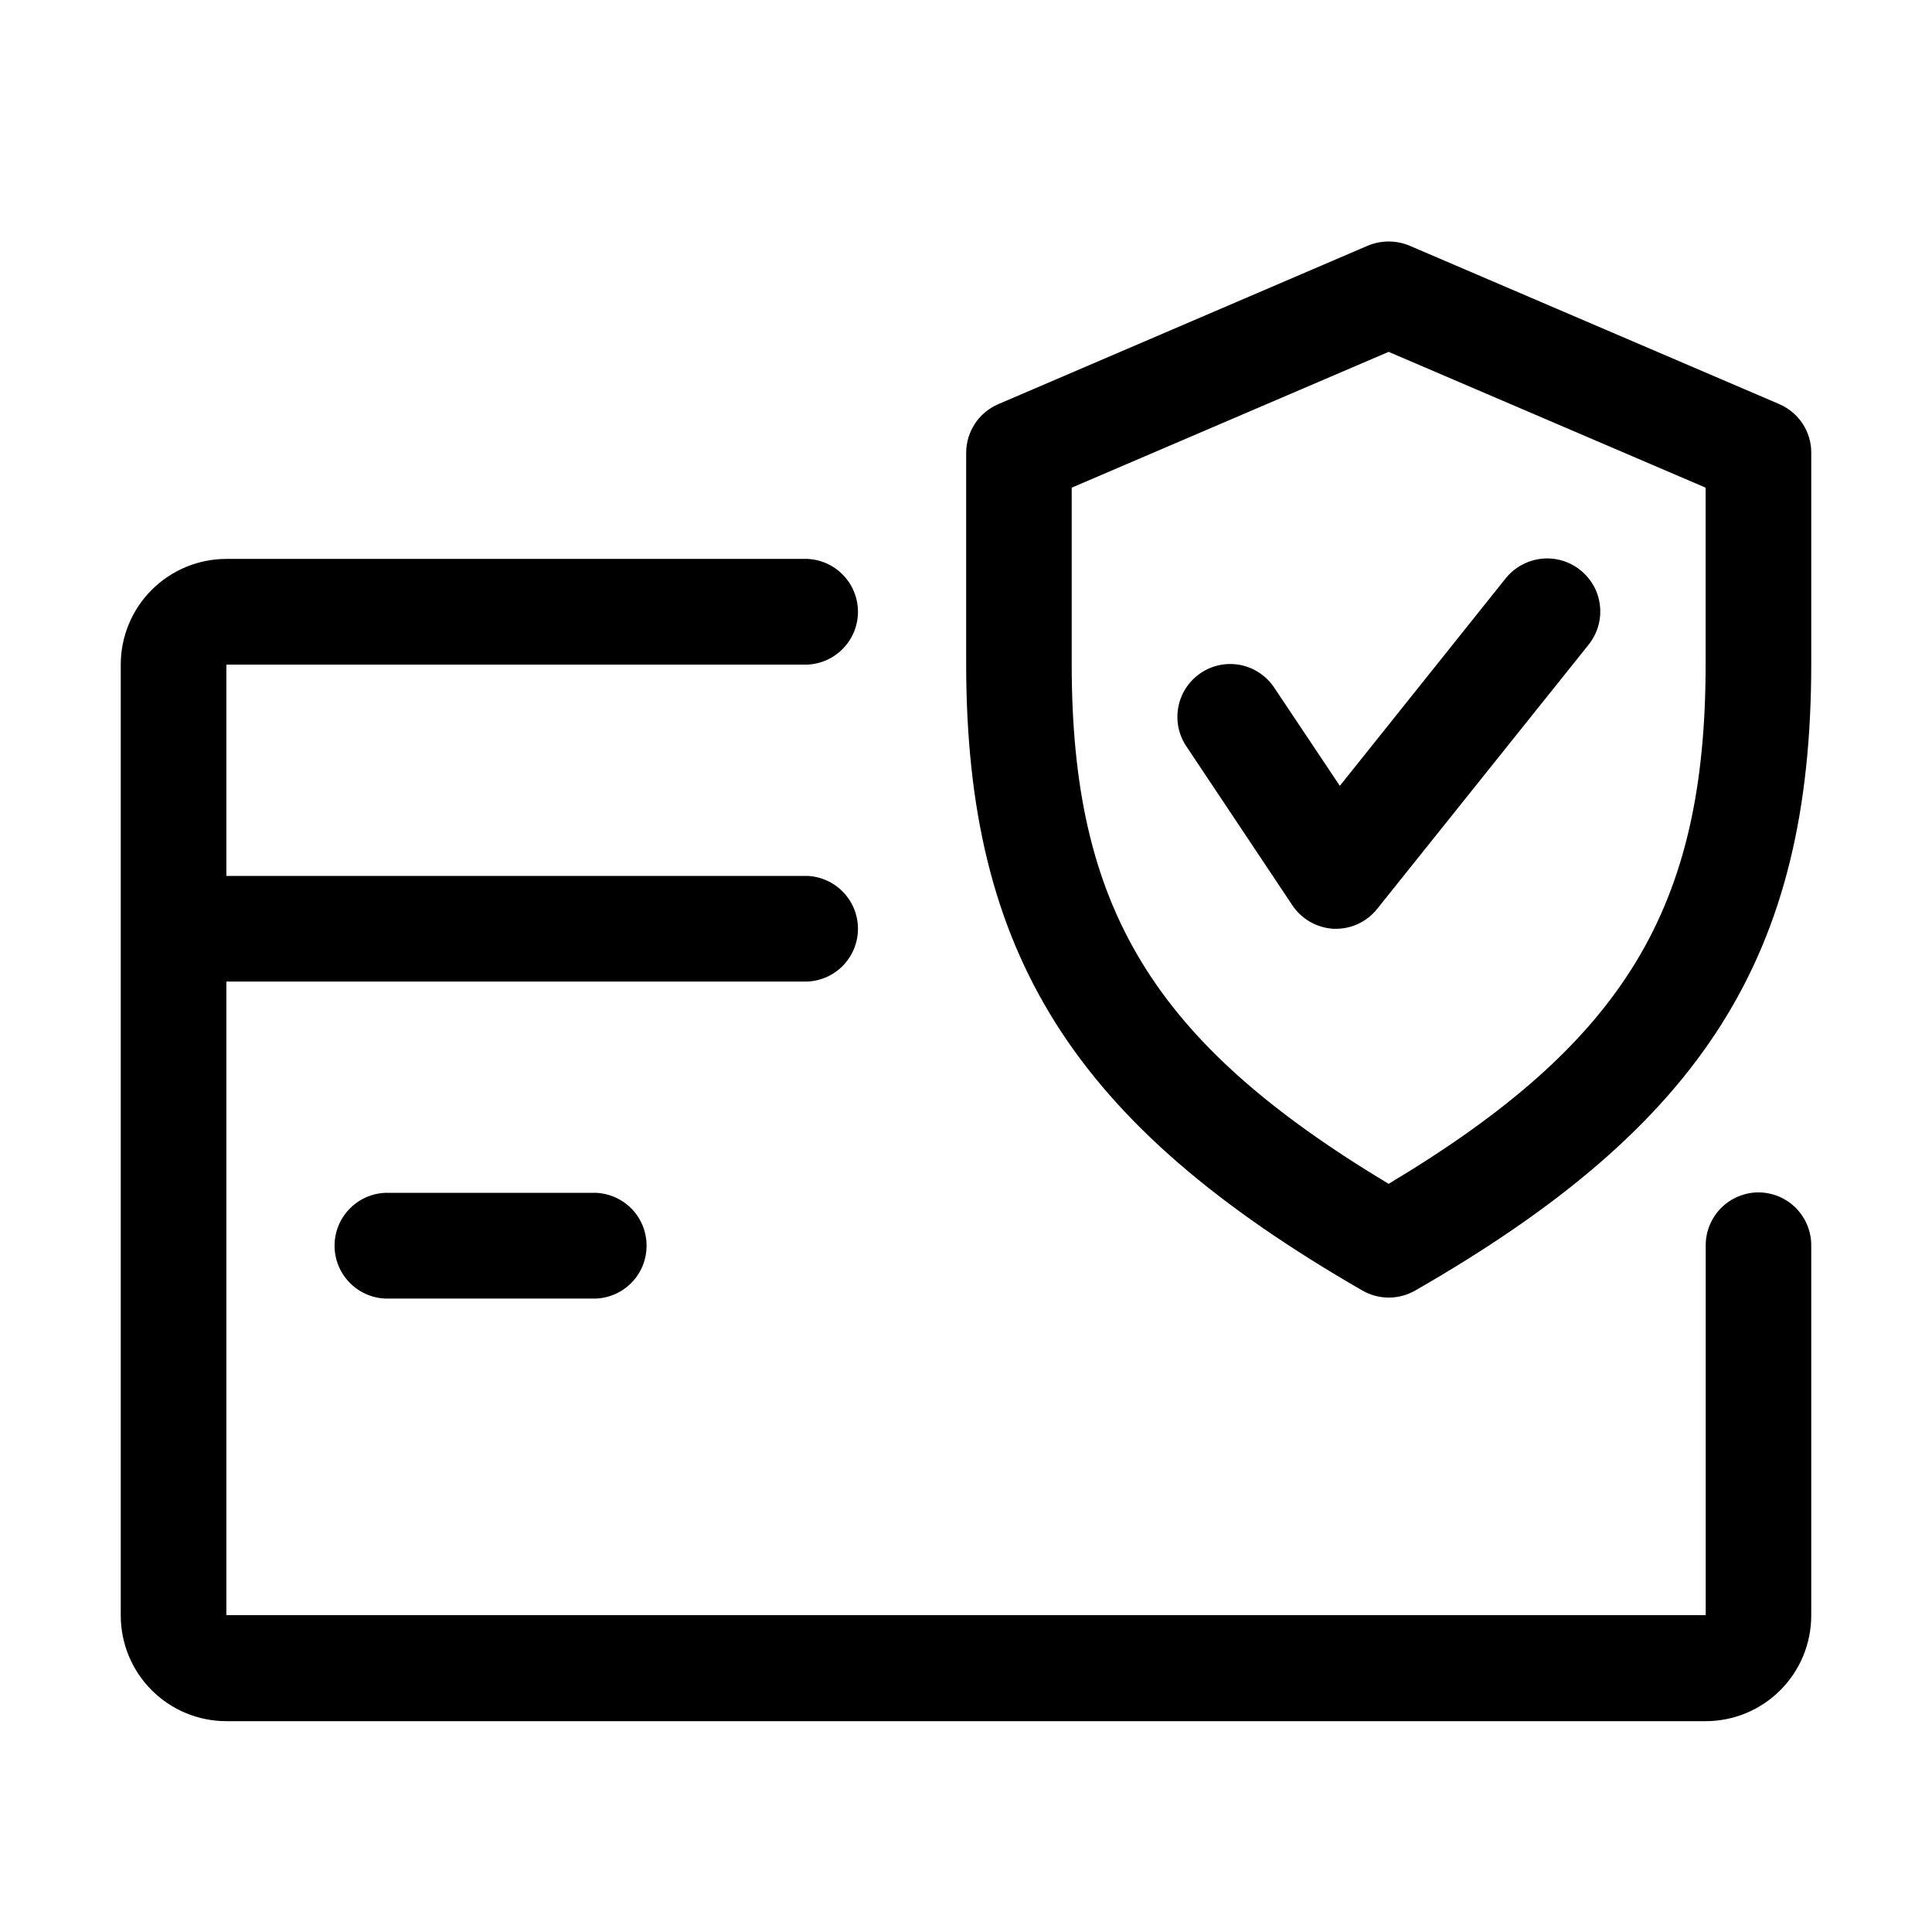 <svg width="24" height="24" viewBox="0 0 24 24" fill="none" xmlns="http://www.w3.org/2000/svg"><path d="M21.845 14.812C21.671 14.813 21.504 14.882 21.381 15.005C21.258 15.129 21.189 15.295 21.189 15.469V20.064H2.812V12.193H10.032C10.201 12.185 10.36 12.113 10.476 11.991C10.593 11.868 10.658 11.706 10.658 11.537C10.658 11.368 10.593 11.206 10.476 11.084C10.36 10.962 10.201 10.889 10.032 10.881H2.812V8.256H10.032C10.201 8.248 10.36 8.175 10.476 8.053C10.593 7.931 10.658 7.768 10.658 7.6C10.658 7.431 10.593 7.268 10.476 7.146C10.36 7.024 10.201 6.951 10.032 6.943H2.812C2.464 6.943 2.131 7.082 1.884 7.328C1.638 7.574 1.5 7.908 1.5 8.256L1.5 20.068C1.5 20.416 1.638 20.75 1.884 20.996C2.131 21.243 2.464 21.381 2.812 21.381H21.188C21.536 21.381 21.869 21.243 22.116 20.996C22.362 20.75 22.5 20.416 22.5 20.068V15.475C22.501 15.389 22.484 15.303 22.452 15.223C22.419 15.142 22.371 15.069 22.31 15.007C22.249 14.946 22.177 14.897 22.097 14.863C22.017 14.83 21.931 14.813 21.845 14.812Z" fill="black"></path><path d="M7.407 14.818H4.782C4.613 14.826 4.454 14.899 4.338 15.021C4.221 15.143 4.156 15.306 4.156 15.475C4.156 15.643 4.221 15.806 4.338 15.928C4.454 16.05 4.613 16.123 4.782 16.131H7.407C7.575 16.123 7.735 16.05 7.851 15.928C7.968 15.806 8.032 15.643 8.032 15.475C8.032 15.306 7.968 15.143 7.851 15.021C7.735 14.899 7.575 14.826 7.407 14.818Z" fill="black"></path><path d="M22.103 5.02L17.51 3.052C17.428 3.018 17.34 3 17.25 3C17.161 3 17.073 3.018 16.991 3.052L12.398 5.022C12.281 5.073 12.181 5.156 12.111 5.263C12.041 5.369 12.003 5.494 12.002 5.622V8.244C12.002 11.854 13.337 13.965 16.925 16.032C17.024 16.089 17.137 16.119 17.252 16.119C17.367 16.119 17.479 16.089 17.579 16.032C21.165 13.975 22.5 11.865 22.5 8.244V5.619C22.5 5.491 22.461 5.367 22.391 5.26C22.32 5.154 22.22 5.071 22.103 5.02ZM21.188 8.248C21.188 11.278 20.184 12.948 17.25 14.706C14.316 12.943 13.313 11.275 13.313 8.248V6.058L17.25 4.371L21.188 6.058V8.248Z" fill="black"></path><path d="M19.629 7.08C19.493 6.972 19.32 6.922 19.147 6.941C18.974 6.961 18.816 7.047 18.706 7.182L16.644 9.762L15.828 8.541C15.78 8.469 15.719 8.408 15.647 8.36C15.576 8.312 15.495 8.278 15.411 8.261C15.326 8.245 15.239 8.244 15.155 8.261C15.07 8.278 14.99 8.311 14.918 8.359C14.847 8.407 14.785 8.468 14.737 8.54C14.689 8.611 14.656 8.691 14.639 8.776C14.622 8.86 14.622 8.947 14.638 9.032C14.655 9.116 14.688 9.197 14.736 9.269L16.049 11.238C16.105 11.325 16.182 11.398 16.272 11.45C16.362 11.502 16.463 11.532 16.568 11.538H16.595C16.693 11.538 16.791 11.516 16.879 11.473C16.968 11.43 17.046 11.368 17.108 11.29L19.733 8.01C19.787 7.942 19.828 7.865 19.853 7.781C19.877 7.697 19.885 7.61 19.875 7.523C19.866 7.437 19.839 7.353 19.797 7.277C19.754 7.201 19.697 7.134 19.629 7.08Z" fill="black"></path></svg>